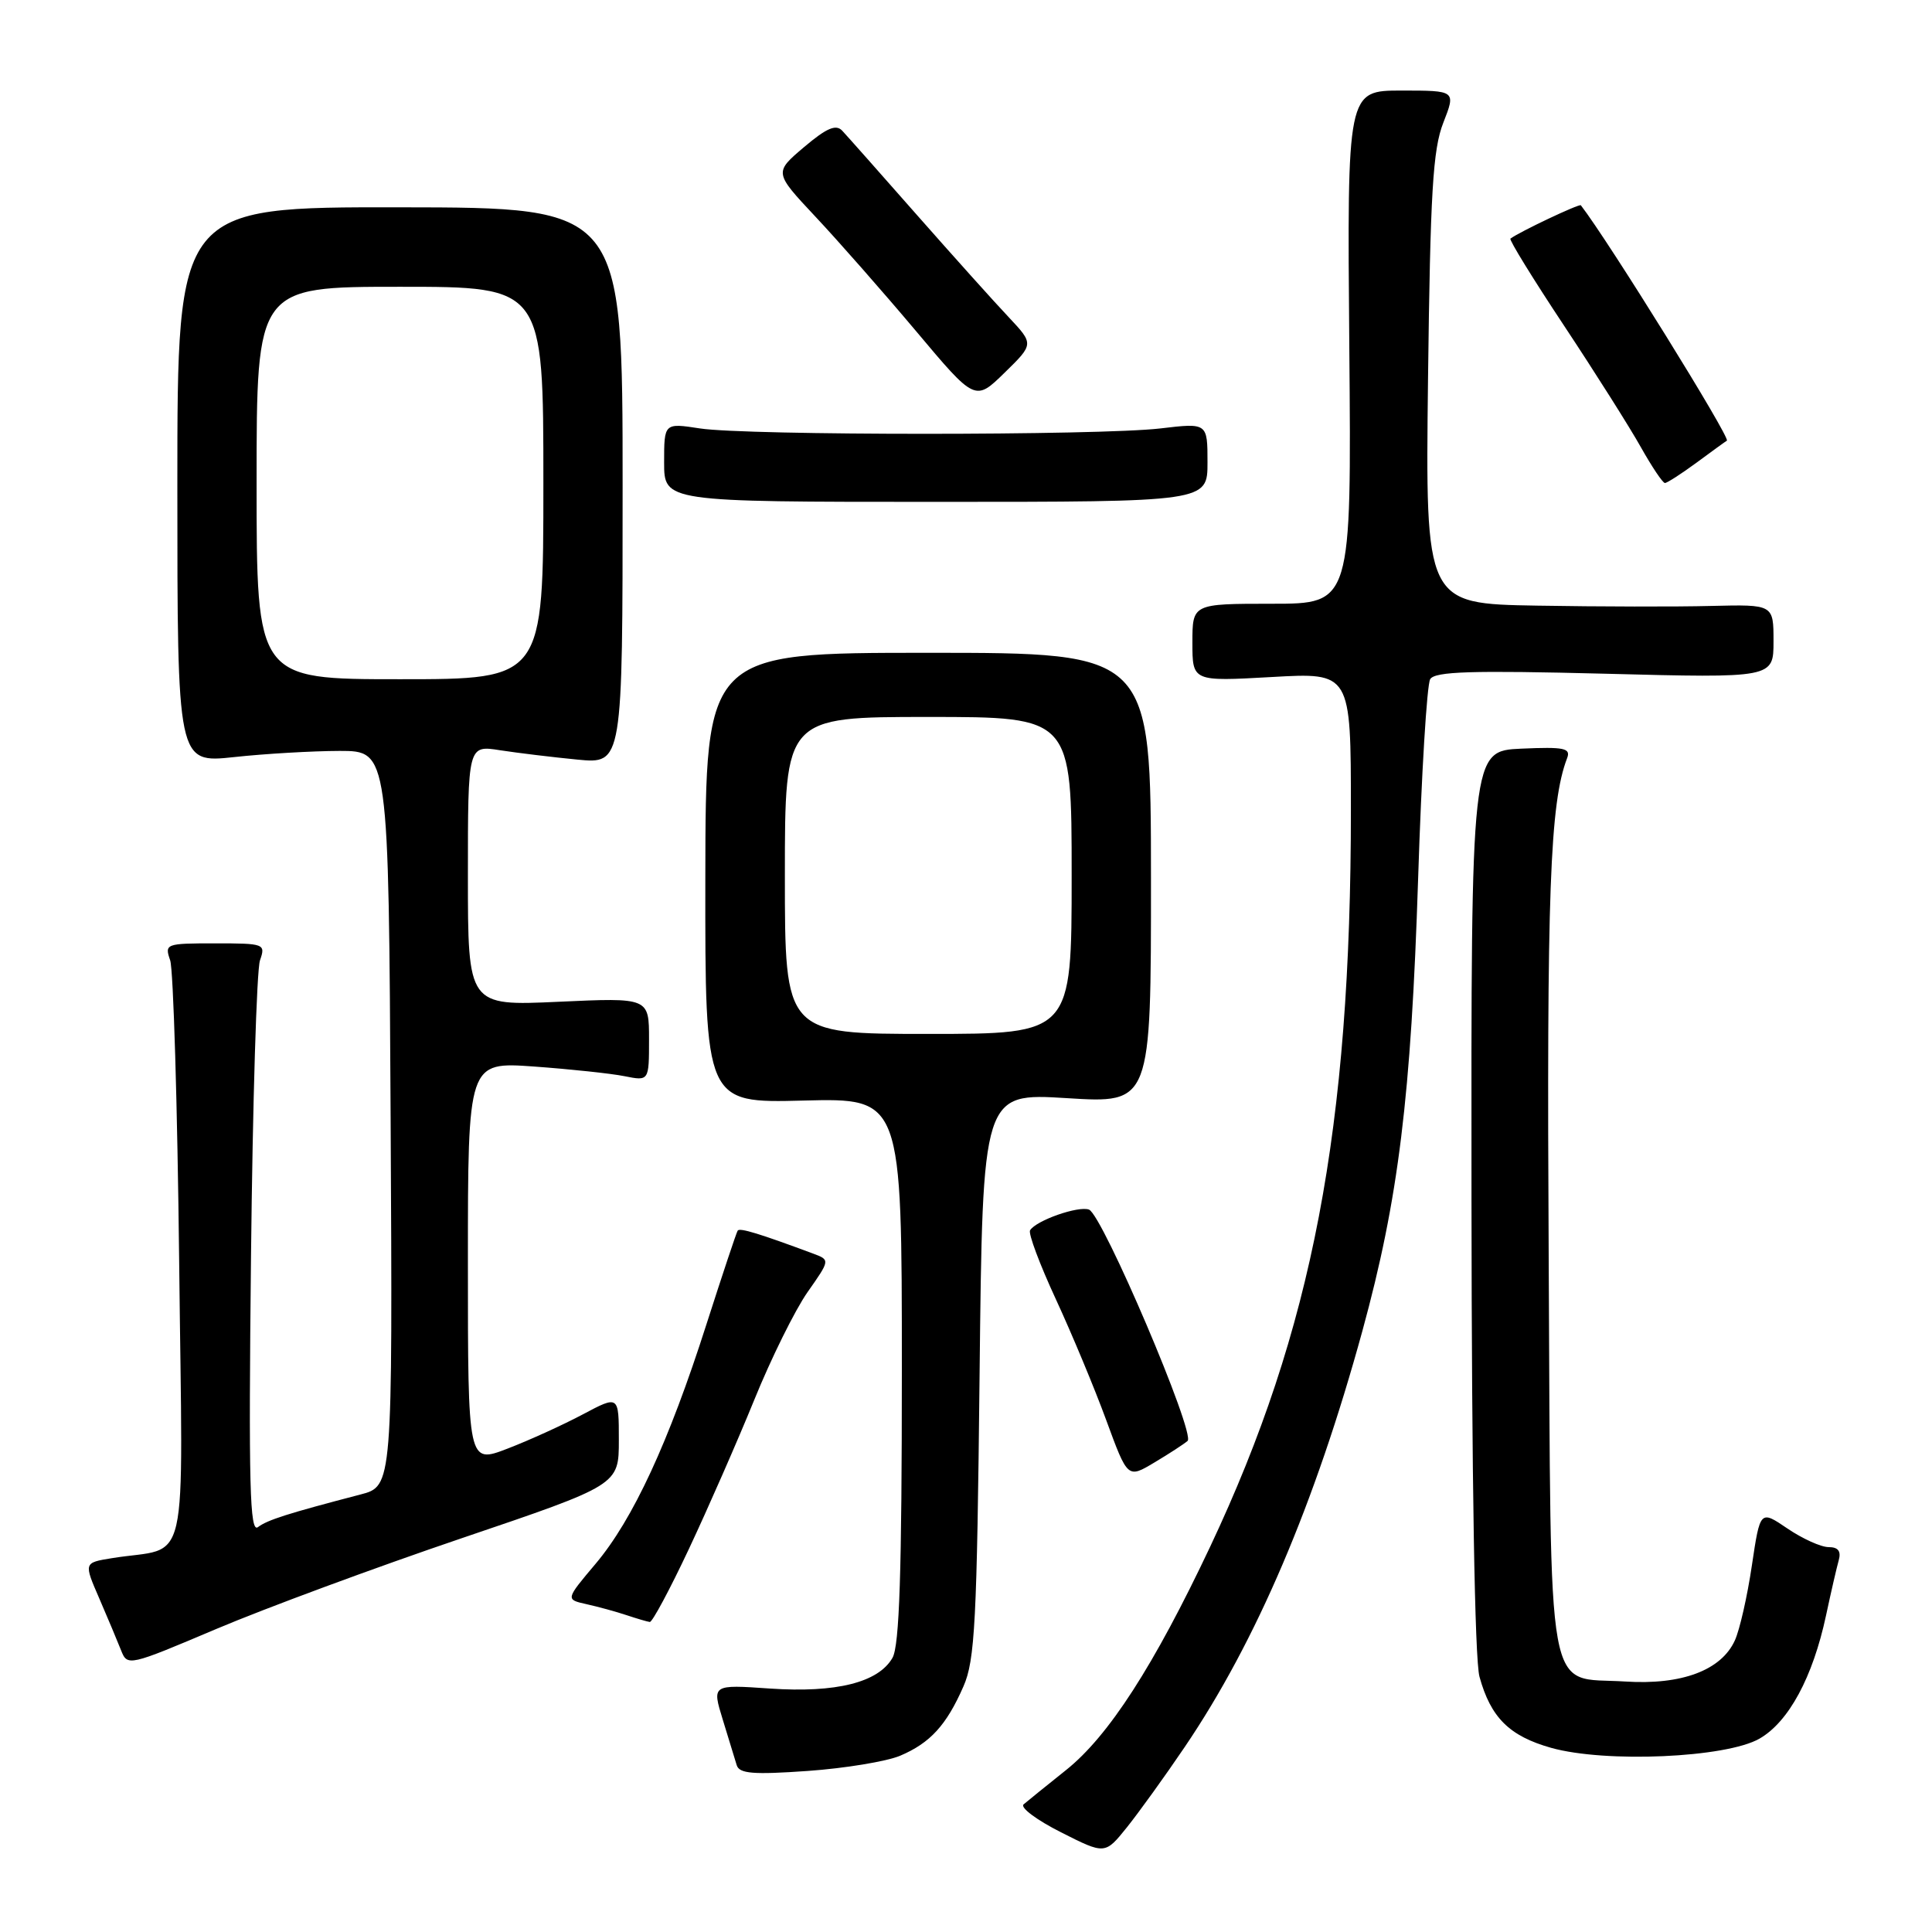 <?xml version="1.0" encoding="UTF-8" standalone="no"?>
<!DOCTYPE svg PUBLIC "-//W3C//DTD SVG 1.1//EN" "http://www.w3.org/Graphics/SVG/1.1/DTD/svg11.dtd" >
<svg xmlns="http://www.w3.org/2000/svg" xmlns:xlink="http://www.w3.org/1999/xlink" version="1.1" viewBox="0 0 256 256">
 <g >
 <path fill="currentColor"
d=" M 156.98 231.49 C 166.44 217.54 174.24 199.28 180.53 176.33 C 185.31 158.87 186.98 145.31 187.91 116.39 C 188.35 102.58 189.07 90.70 189.51 89.99 C 190.14 88.97 194.98 88.82 212.65 89.27 C 235.00 89.85 235.00 89.85 235.00 84.97 C 235.00 80.09 235.00 80.09 226.75 80.29 C 222.21 80.41 211.83 80.39 203.68 80.25 C 188.87 80.00 188.87 80.00 189.22 50.25 C 189.52 25.46 189.86 19.79 191.25 16.25 C 192.91 12.00 192.91 12.00 185.71 12.00 C 178.50 12.00 178.50 12.00 178.79 46.00 C 179.08 80.00 179.08 80.00 168.54 80.00 C 158.00 80.00 158.00 80.00 158.00 85.15 C 158.00 90.30 158.00 90.30 168.50 89.71 C 179.00 89.11 179.00 89.11 179.00 107.31 C 179.00 149.54 173.90 176.21 160.36 204.93 C 152.91 220.71 146.90 230.04 141.26 234.54 C 138.64 236.63 136.11 238.68 135.63 239.09 C 135.15 239.51 137.38 241.17 140.59 242.79 C 146.42 245.74 146.42 245.74 149.33 242.12 C 150.92 240.13 154.37 235.35 156.98 231.49 Z  M 119.26 232.65 C 123.25 230.96 125.41 228.60 127.66 223.46 C 129.19 219.99 129.45 214.90 129.80 182.16 C 130.20 144.82 130.20 144.82 141.36 145.51 C 152.52 146.21 152.52 146.21 152.51 116.35 C 152.50 86.50 152.50 86.50 123.00 86.50 C 93.50 86.50 93.50 86.50 93.46 116.33 C 93.43 146.17 93.43 146.17 106.46 145.83 C 119.50 145.50 119.50 145.50 119.50 181.50 C 119.50 208.35 119.18 218.05 118.26 219.67 C 116.39 222.94 110.79 224.34 102.01 223.74 C 94.34 223.21 94.34 223.21 95.77 227.86 C 96.55 230.41 97.39 233.13 97.62 233.90 C 97.97 235.02 99.80 235.17 107.03 234.66 C 111.97 234.31 117.47 233.40 119.26 232.65 Z  M 233.14 230.38 C 237.01 228.16 240.21 222.24 241.96 214.05 C 242.61 211.00 243.37 207.71 243.64 206.75 C 243.98 205.54 243.57 205.00 242.30 205.00 C 241.29 205.00 238.84 203.89 236.85 202.54 C 233.23 200.08 233.23 200.08 232.13 207.45 C 231.53 211.51 230.52 215.96 229.88 217.36 C 228.08 221.32 222.84 223.29 215.36 222.81 C 204.69 222.13 205.54 226.85 205.21 166.71 C 204.94 118.21 205.37 106.41 207.65 100.46 C 208.16 99.13 207.28 98.95 201.59 99.20 C 194.93 99.50 194.93 99.50 194.98 159.01 C 195.01 195.84 195.41 219.92 196.04 222.18 C 197.53 227.59 200.00 230.04 205.54 231.60 C 212.75 233.62 228.72 232.92 233.14 230.38 Z  M 61.21 203.81 C 82.00 196.76 82.00 196.76 82.00 190.82 C 82.00 184.88 82.00 184.88 77.25 187.40 C 74.64 188.79 70.14 190.84 67.25 191.95 C 62.00 193.97 62.00 193.97 62.00 167.34 C 62.00 140.70 62.00 140.70 70.75 141.32 C 75.56 141.67 80.96 142.24 82.75 142.60 C 86.00 143.25 86.00 143.25 86.00 137.72 C 86.00 132.19 86.00 132.19 74.00 132.74 C 62.00 133.29 62.00 133.29 62.00 116.02 C 62.00 98.74 62.00 98.74 66.25 99.41 C 68.59 99.77 73.20 100.33 76.50 100.65 C 82.50 101.23 82.50 101.23 82.50 64.37 C 82.50 27.50 82.50 27.50 53.00 27.47 C 23.50 27.43 23.50 27.43 23.50 64.28 C 23.50 101.12 23.50 101.12 31.00 100.32 C 35.12 99.87 41.42 99.51 45.00 99.50 C 51.50 99.50 51.50 99.50 51.76 148.21 C 52.02 196.92 52.02 196.92 47.76 198.03 C 38.10 200.55 35.44 201.40 34.18 202.35 C 33.10 203.18 32.93 196.87 33.26 166.43 C 33.48 146.12 34.01 128.49 34.45 127.25 C 35.21 125.06 35.05 125.00 28.50 125.00 C 21.95 125.00 21.79 125.06 22.55 127.25 C 22.97 128.49 23.51 146.44 23.74 167.15 C 24.20 209.46 25.27 204.76 14.80 206.47 C 11.10 207.07 11.10 207.07 13.15 211.79 C 14.27 214.38 15.57 217.48 16.04 218.67 C 16.88 220.81 17.04 220.77 28.65 215.85 C 35.12 213.11 49.77 207.69 61.21 203.81 Z  M 91.28 205.25 C 93.80 199.89 97.70 191.00 99.94 185.50 C 102.17 180.00 105.35 173.58 107.00 171.22 C 110.00 166.95 110.00 166.95 107.75 166.11 C 100.63 163.46 98.02 162.66 97.75 163.06 C 97.58 163.30 95.72 168.90 93.60 175.50 C 88.61 191.11 83.87 201.34 78.92 207.21 C 74.93 211.94 74.93 211.94 77.71 212.56 C 79.25 212.90 81.62 213.55 83.00 214.01 C 84.38 214.47 85.77 214.88 86.10 214.92 C 86.43 214.96 88.76 210.61 91.28 205.25 Z  M 157.36 190.93 C 158.45 189.98 146.09 160.97 144.30 160.28 C 142.90 159.75 137.30 161.71 136.49 163.02 C 136.23 163.43 137.77 167.54 139.90 172.14 C 142.03 176.74 145.04 183.97 146.59 188.20 C 149.42 195.91 149.42 195.91 152.96 193.79 C 154.91 192.63 156.89 191.34 157.36 190.93 Z  M 160.00 61.27 C 160.00 56.03 160.00 56.03 153.75 56.77 C 145.65 57.72 98.93 57.72 92.75 56.77 C 88.00 56.04 88.00 56.04 88.00 61.27 C 88.00 66.50 88.00 66.50 124.00 66.50 C 160.00 66.50 160.00 66.50 160.00 61.27 Z  M 224.82 61.29 C 226.84 59.80 228.64 58.49 228.82 58.39 C 229.35 58.07 213.15 31.96 209.47 27.20 C 209.28 26.96 201.35 30.71 200.14 31.62 C 199.94 31.77 203.15 36.98 207.27 43.19 C 211.39 49.41 215.96 56.64 217.42 59.25 C 218.89 61.86 220.32 64.00 220.61 64.00 C 220.90 64.00 222.79 62.78 224.82 61.29 Z  M 133.67 42.04 C 131.83 40.10 126.36 34.00 121.51 28.50 C 116.67 23.00 112.21 17.97 111.60 17.32 C 110.77 16.43 109.53 16.96 106.53 19.50 C 102.57 22.86 102.57 22.86 108.03 28.69 C 111.04 31.89 117.04 38.72 121.36 43.85 C 129.21 53.20 129.21 53.20 133.11 49.39 C 137.00 45.59 137.00 45.59 133.67 42.04 Z  M 104.00 116.00 C 104.00 95.00 104.00 95.00 123.00 95.00 C 142.00 95.00 142.00 95.00 142.00 116.00 C 142.00 137.00 142.00 137.00 123.00 137.00 C 104.00 137.00 104.00 137.00 104.00 116.00 Z  M 34.00 64.00 C 34.00 38.00 34.00 38.00 53.00 38.00 C 72.00 38.00 72.00 38.00 72.00 64.00 C 72.00 90.00 72.00 90.00 53.00 90.00 C 34.00 90.00 34.00 90.00 34.00 64.00 Z "/>
</g>
</svg>